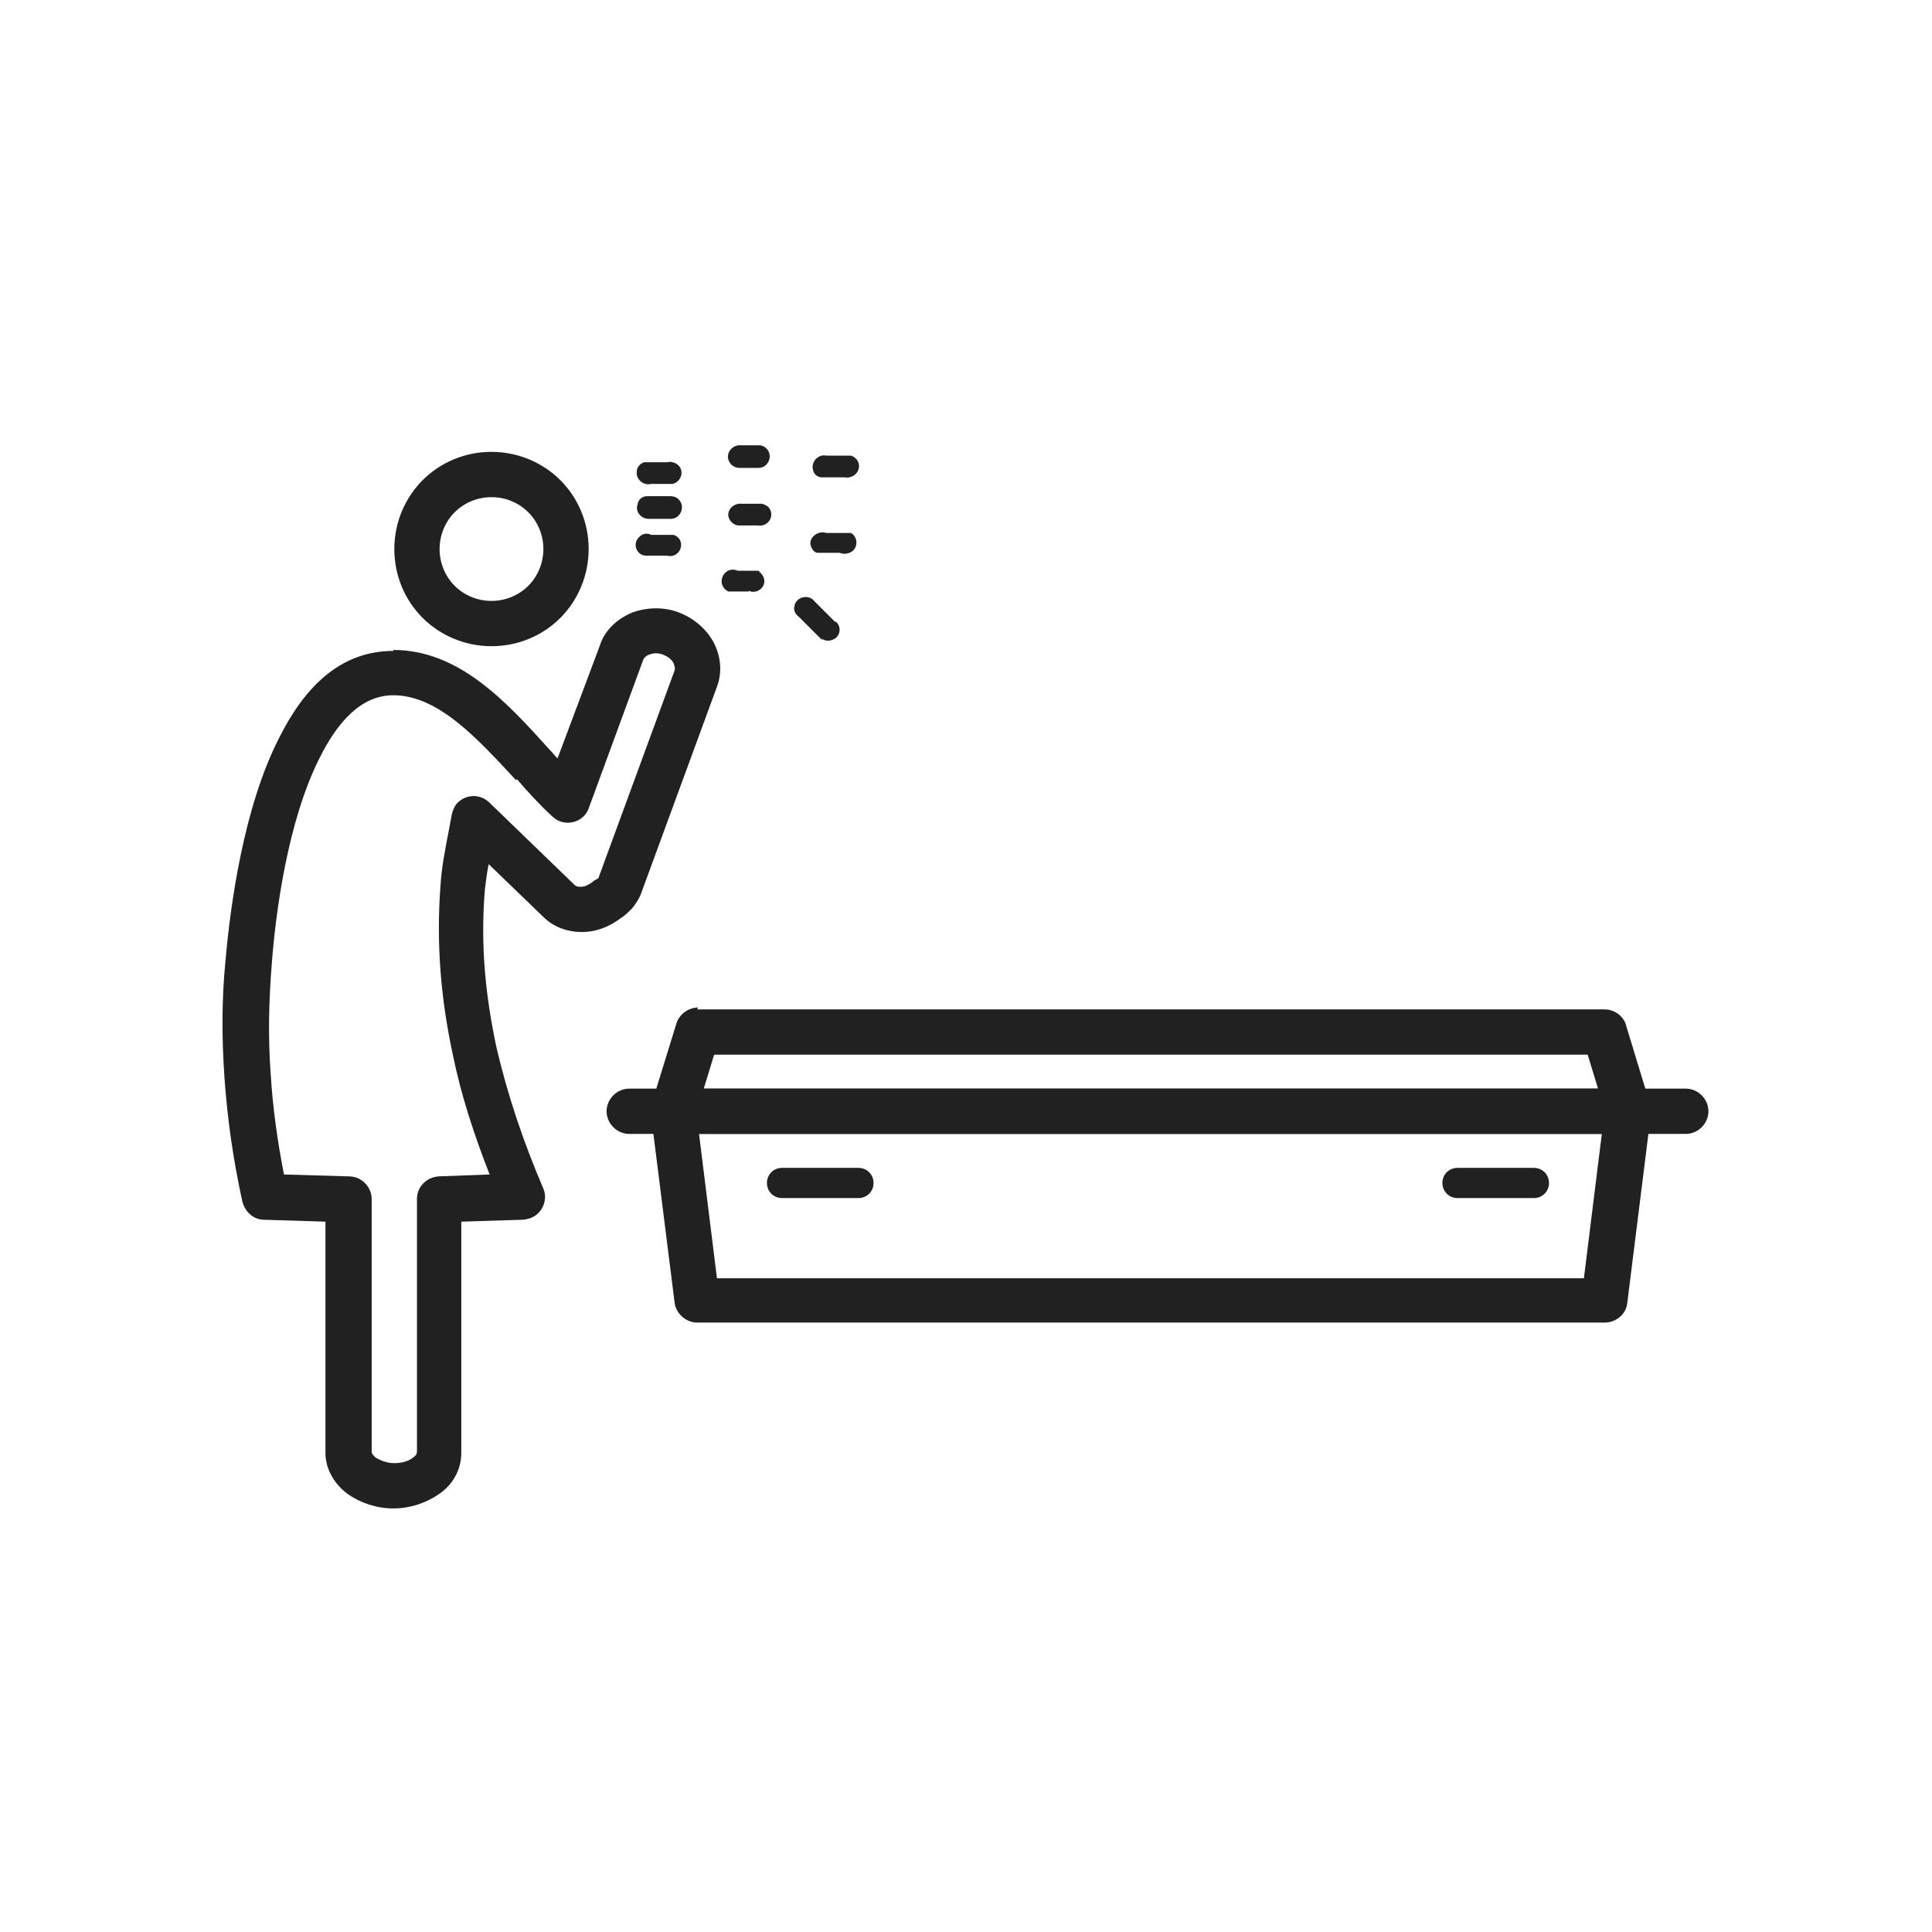 <svg xmlns="http://www.w3.org/2000/svg" xmlns:xlink="http://www.w3.org/1999/xlink" xml:space="preserve" width="2048px" height="2048px" style="shape-rendering:geometricPrecision; text-rendering:geometricPrecision; image-rendering:optimizeQuality; fill-rule:evenodd; clip-rule:evenodd" viewBox="0 0 2048 2048">
 <defs>
  <style type="text/css">
   <![CDATA[
    .fil1 {fill:none}
    .fil0 {fill:#212121;fill-rule:nonzero}
   ]]>
  </style>
 </defs>
 <g id="Layer_x0020_1">
  <g id="_387481680">
   <g>
    <path class="fil0" d="M739 1070l962 0c11,0 21,8 23,18l25 82c1,2 1,5 1,7 0,1 0,3 0,4l-25 200c-1,12 -12,21 -24,21l0 0 -962 0c-12,0 -23,-10 -24,-22l-25 -199c0,-1 0,-1 0,-2l0 -1c-1,-4 0,-8 2,-12l25 -81c3,-10 13,-17 23,-17l0 0zm944 48l-926 0 -11 36 948 0 -11 -36zm16 84l-958 0 19 153 919 0 19 -153z"></path>
    <path class="fil0" d="M667 1202c-13,0 -24,-11 -24,-24 0,-13 11,-24 24,-24l1120 0c13,0 24,11 24,24 0,13 -11,24 -24,24l-1120 0z"></path>
   </g>
   <g>
    <path class="fil0" d="M829 1270c-9,0 -16,-7 -16,-16 0,-9 7,-16 16,-16l81 0c9,0 16,7 16,16 0,9 -7,16 -16,16l-81 0z"></path>
    <path class="fil0" d="M1545 1270c-9,0 -16,-7 -16,-16 0,-9 7,-16 16,-16l81 0c9,0 16,7 16,16 0,9 -7,16 -16,16l-81 0z"></path>
   </g>
  </g>
  <g id="_514933272">
   <path class="fil0" d="M417 689c69,0 119,54 165,105 3,3 6,7 9,10l45 -120c0,-1 1,-2 1,-3 6,-15 19,-26 34,-32 14,-5 32,-6 48,0l0 0c16,6 29,17 37,31 8,15 10,32 4,48l-80 218c-2,6 -6,12 -10,17 -4,4 -8,8 -13,11 -12,9 -26,14 -40,14 -15,0 -30,-5 -41,-16l-58 -56c-2,10 -3,19 -4,27 -5,60 1,114 12,166 12,52 29,102 50,151 5,12 -1,26 -13,31 -3,1 -6,2 -10,2l-64 2 0 245c0,18 -9,34 -24,44 -13,9 -30,15 -48,15 -18,0 -35,-6 -48,-15l0 0 0 0c-15,-11 -24,-27 -24,-44l0 -245 -65 -2c-11,0 -20,-8 -23,-19l0 0c-10,-45 -16,-89 -19,-131 -3,-43 -3,-84 1,-124 5,-58 19,-163 57,-237 27,-54 65,-92 121,-92zm130 138c-40,-43 -82,-90 -130,-90 -34,0 -59,28 -78,66 -34,67 -47,165 -51,220 -3,38 -4,76 -1,116 2,34 7,70 14,106l68 2c0,0 1,0 1,0 13,0 24,11 24,24l0 268c0,2 2,4 4,6l0 0c5,3 12,6 20,6 8,0 15,-2 20,-6 3,-2 4,-4 4,-6l0 -268 0 0c0,-13 10,-23 23,-24l54 -2c-16,-41 -30,-83 -39,-127 -12,-56 -18,-115 -13,-180 1,-18 5,-38 9,-59l3 -16 0 0c1,-4 3,-9 6,-12 9,-9 24,-10 34,0l90 87c2,2 4,2 7,2 4,0 8,-2 12,-5l0 0c1,-1 2,-2 3,-2 1,-1 2,-1 3,-2 1,-1 1,-1 1,-2l80 -218c1,-2 0,-5 -1,-8 -2,-4 -6,-7 -11,-9l0 0c-5,-2 -10,-2 -15,0 -3,1 -5,3 -6,5l0 0 -58 158 0 0c-1,3 -3,6 -5,8 -9,9 -24,10 -34,0 -13,-12 -25,-25 -37,-39z"></path>
   <path class="fil0" d="M521 479c29,0 55,12 73,30 19,19 30,45 30,73 0,29 -12,55 -30,73 -19,19 -45,30 -73,30 -29,0 -55,-12 -73,-30 -19,-19 -30,-45 -30,-73 0,-29 12,-55 30,-73 19,-19 45,-30 73,-30zm39 64c-10,-10 -24,-16 -39,-16 -15,0 -29,6 -39,16 -10,10 -16,24 -16,39 0,15 6,29 16,39 10,10 24,16 39,16 15,0 29,-6 39,-16 10,-10 16,-24 16,-39 0,-15 -6,-29 -16,-39z"></path>
   <path class="fil0" d="M688 566c-5,-1 -9,1 -12,5 -5,7 -1,17 8,18l1 0 1 0 1 0 1 0 1 0 1 0 1 0 1 0 1 0 1 0 1 0 1 0 1 0 1 0 1 0 1 0 1 0 1 0 1 0 1 0 1 0 1 0 1 0c11,3 19,-9 13,-18 -2,-2 -4,-4 -7,-4l-1 0 -1 0 -1 0 -1 0 -1 0 -1 0 -1 0 -1 0 -1 0 -1 0 -1 0 -1 0 -1 0 -1 0 -1 0 -1 0 -1 0 -1 0 -1 0 -1 0 -1 0 -1 0 -1 0zm182 110c4,4 10,4 15,1 6,-4 7,-13 1,-18l-1 0 -1 -1 -1 -1 -1 -1 -1 -1 -1 -1 -1 -1 -1 -1 -1 -1 -1 -1 -1 -1 -1 -1 -1 -1 -1 -1 -1 -1 -1 -1 -1 -1 -1 -1 -1 -1 -1 -1 -1 -1 -1 -1 -1 -1 -1 -1 -1 -1 0 0c-7,-5 -18,-1 -19,8 -1,4 1,8 5,11l0 0 1 1 1 1 1 1 1 1 1 1 1 1 1 1 1 1 1 1 1 1 1 1 1 1 1 1 1 1 1 1 1 1 1 1 1 1 1 1 1 1 1 1 1 1 1 1 1 1 1 0zm-77 -50c10,5 21,-5 16,-15 -1,-2 -3,-4 -5,-6l-1 0 -1 0 -1 0 -1 0 -1 0 -1 0 -1 0 -1 0 -1 0 -1 0 -1 0 -1 0 -1 0 -1 0 -1 0 -1 0 -1 0 -1 0 -1 0 -1 0 -1 0 -1 0c-9,-4 -18,3 -17,13 1,4 3,7 7,9l1 0 1 0 1 0 1 0 1 0 1 0 1 0 1 0 1 0 1 0 1 0 1 0 1 0 1 0 1 0 1 0 1 0 1 0 1 0 1 0 1 0 1 0z"></path>
   <path class="fil0" d="M686 526c-5,0 -9,3 -10,8 -3,8 3,16 12,16l1 0 1 0 1 0 1 0 1 0 1 0 1 0 1 0 1 0 1 0 1 0 1 0 1 0 1 0 1 0 1 0 1 0 1 0 1 0 1 0 1 0 1 0 1 0c11,0 16,-14 8,-21 -2,-2 -5,-3 -8,-3l-1 0 -1 0 -1 0 -1 0 -1 0 -1 0 -1 0 -1 0 -1 0 -1 0 -1 0 -1 0 -1 0 -1 0 -1 0 -1 0 -1 0 -1 0 -1 0 -1 0 -1 0 -1 0 -1 0zm204 60c5,2 11,1 15,-3 5,-6 3,-15 -3,-18l-1 0 -1 0 -1 0 -1 0 -1 0 -1 0 -1 0 -1 0 -1 0 -1 0 -1 0 -1 0 -1 0 -1 0 -1 0 -1 0 -1 0 -1 0 -1 0 -1 0 -1 0 -1 0 -1 0 -1 0 -1 0 -1 0c-8,-3 -18,4 -17,12 1,4 3,8 7,9l0 0 1 0 1 0 1 0 1 0 1 0 1 0 1 0 1 0 1 0 1 0 1 0 1 0 1 0 1 0 1 0 1 0 1 0 1 0 1 0 1 0 1 0 1 0 1 0 1 0 1 0zm-87 -29c11,2 19,-10 12,-19 -2,-2 -4,-3 -7,-4l-1 0 -1 0 -1 0 -1 0 -1 0 -1 0 -1 0 -1 0 -1 0 -1 0 -1 0 -1 0 -1 0 -1 0 -1 0 -1 0 -1 0 -1 0 -1 0 -1 0 -1 0 -1 0c-9,-1 -17,8 -13,16 2,4 5,6 9,7l1 0 1 0 1 0 1 0 1 0 1 0 1 0 1 0 1 0 1 0 1 0 1 0 1 0 1 0 1 0 1 0 1 0 1 0 1 0 1 0 1 0 1 0z"></path>
   <path class="fil0" d="M683 490c-4,1 -8,5 -8,10 -1,8 7,15 15,13l1 0 1 0 1 0 1 0 1 0 1 0 1 0 1 0 1 0 1 0 1 0 1 0 1 0 1 0 1 0 1 0 1 0 1 0 1 0 1 0 1 0 1 0 1 0c11,-3 13,-17 3,-22 -3,-1 -5,-2 -8,-1l-1 0 -1 0 -1 0 -1 0 -1 0 -1 0 -1 0 -1 0 -1 0 -1 0 -1 0 -1 0 -1 0 -1 0 -1 0 -1 0 -1 0 -1 0 -1 0 -1 0 -1 0 -1 0 -1 0zm212 16c5,1 11,-1 14,-6 4,-7 0,-15 -7,-17l-1 0 -1 0 -1 0 -1 0 -1 0 -1 0 -1 0 -1 0 -1 0 -1 0 -1 0 -1 0 -1 0 -1 0 -1 0 -1 0 -1 0 -1 0 -1 0 -1 0 -1 0 -1 0 -1 0 -1 0 -1 0 -1 0c-9,-2 -17,7 -14,16 1,4 5,7 9,7l0 0 1 0 1 0 1 0 1 0 1 0 1 0 1 0 1 0 1 0 1 0 1 0 1 0 1 0 1 0 1 0 1 0 1 0 1 0 1 0 1 0 1 0 1 0 1 0 1 0 1 0zm-91 -10c11,0 16,-14 8,-21 -2,-2 -5,-3 -7,-3l-1 0 -1 0 -1 0 -1 0 -1 0 -1 0 -1 0 -1 0 -1 0 -1 0 -1 0 -1 0 -1 0 -1 0 -1 0 -1 0 -1 0 -1 0 -1 0 -1 0 -1 0 -1 0c-9,1 -15,11 -9,19 2,3 6,5 10,5l1 0 1 0 1 0 1 0 1 0 1 0 1 0 1 0 1 0 1 0 1 0 1 0 1 0 1 0 1 0 1 0 1 0 1 0 1 0 1 0 1 0 1 0z"></path>
  </g>
 </g>
 <rect class="fil1" width="2048" height="2048"></rect>
</svg>